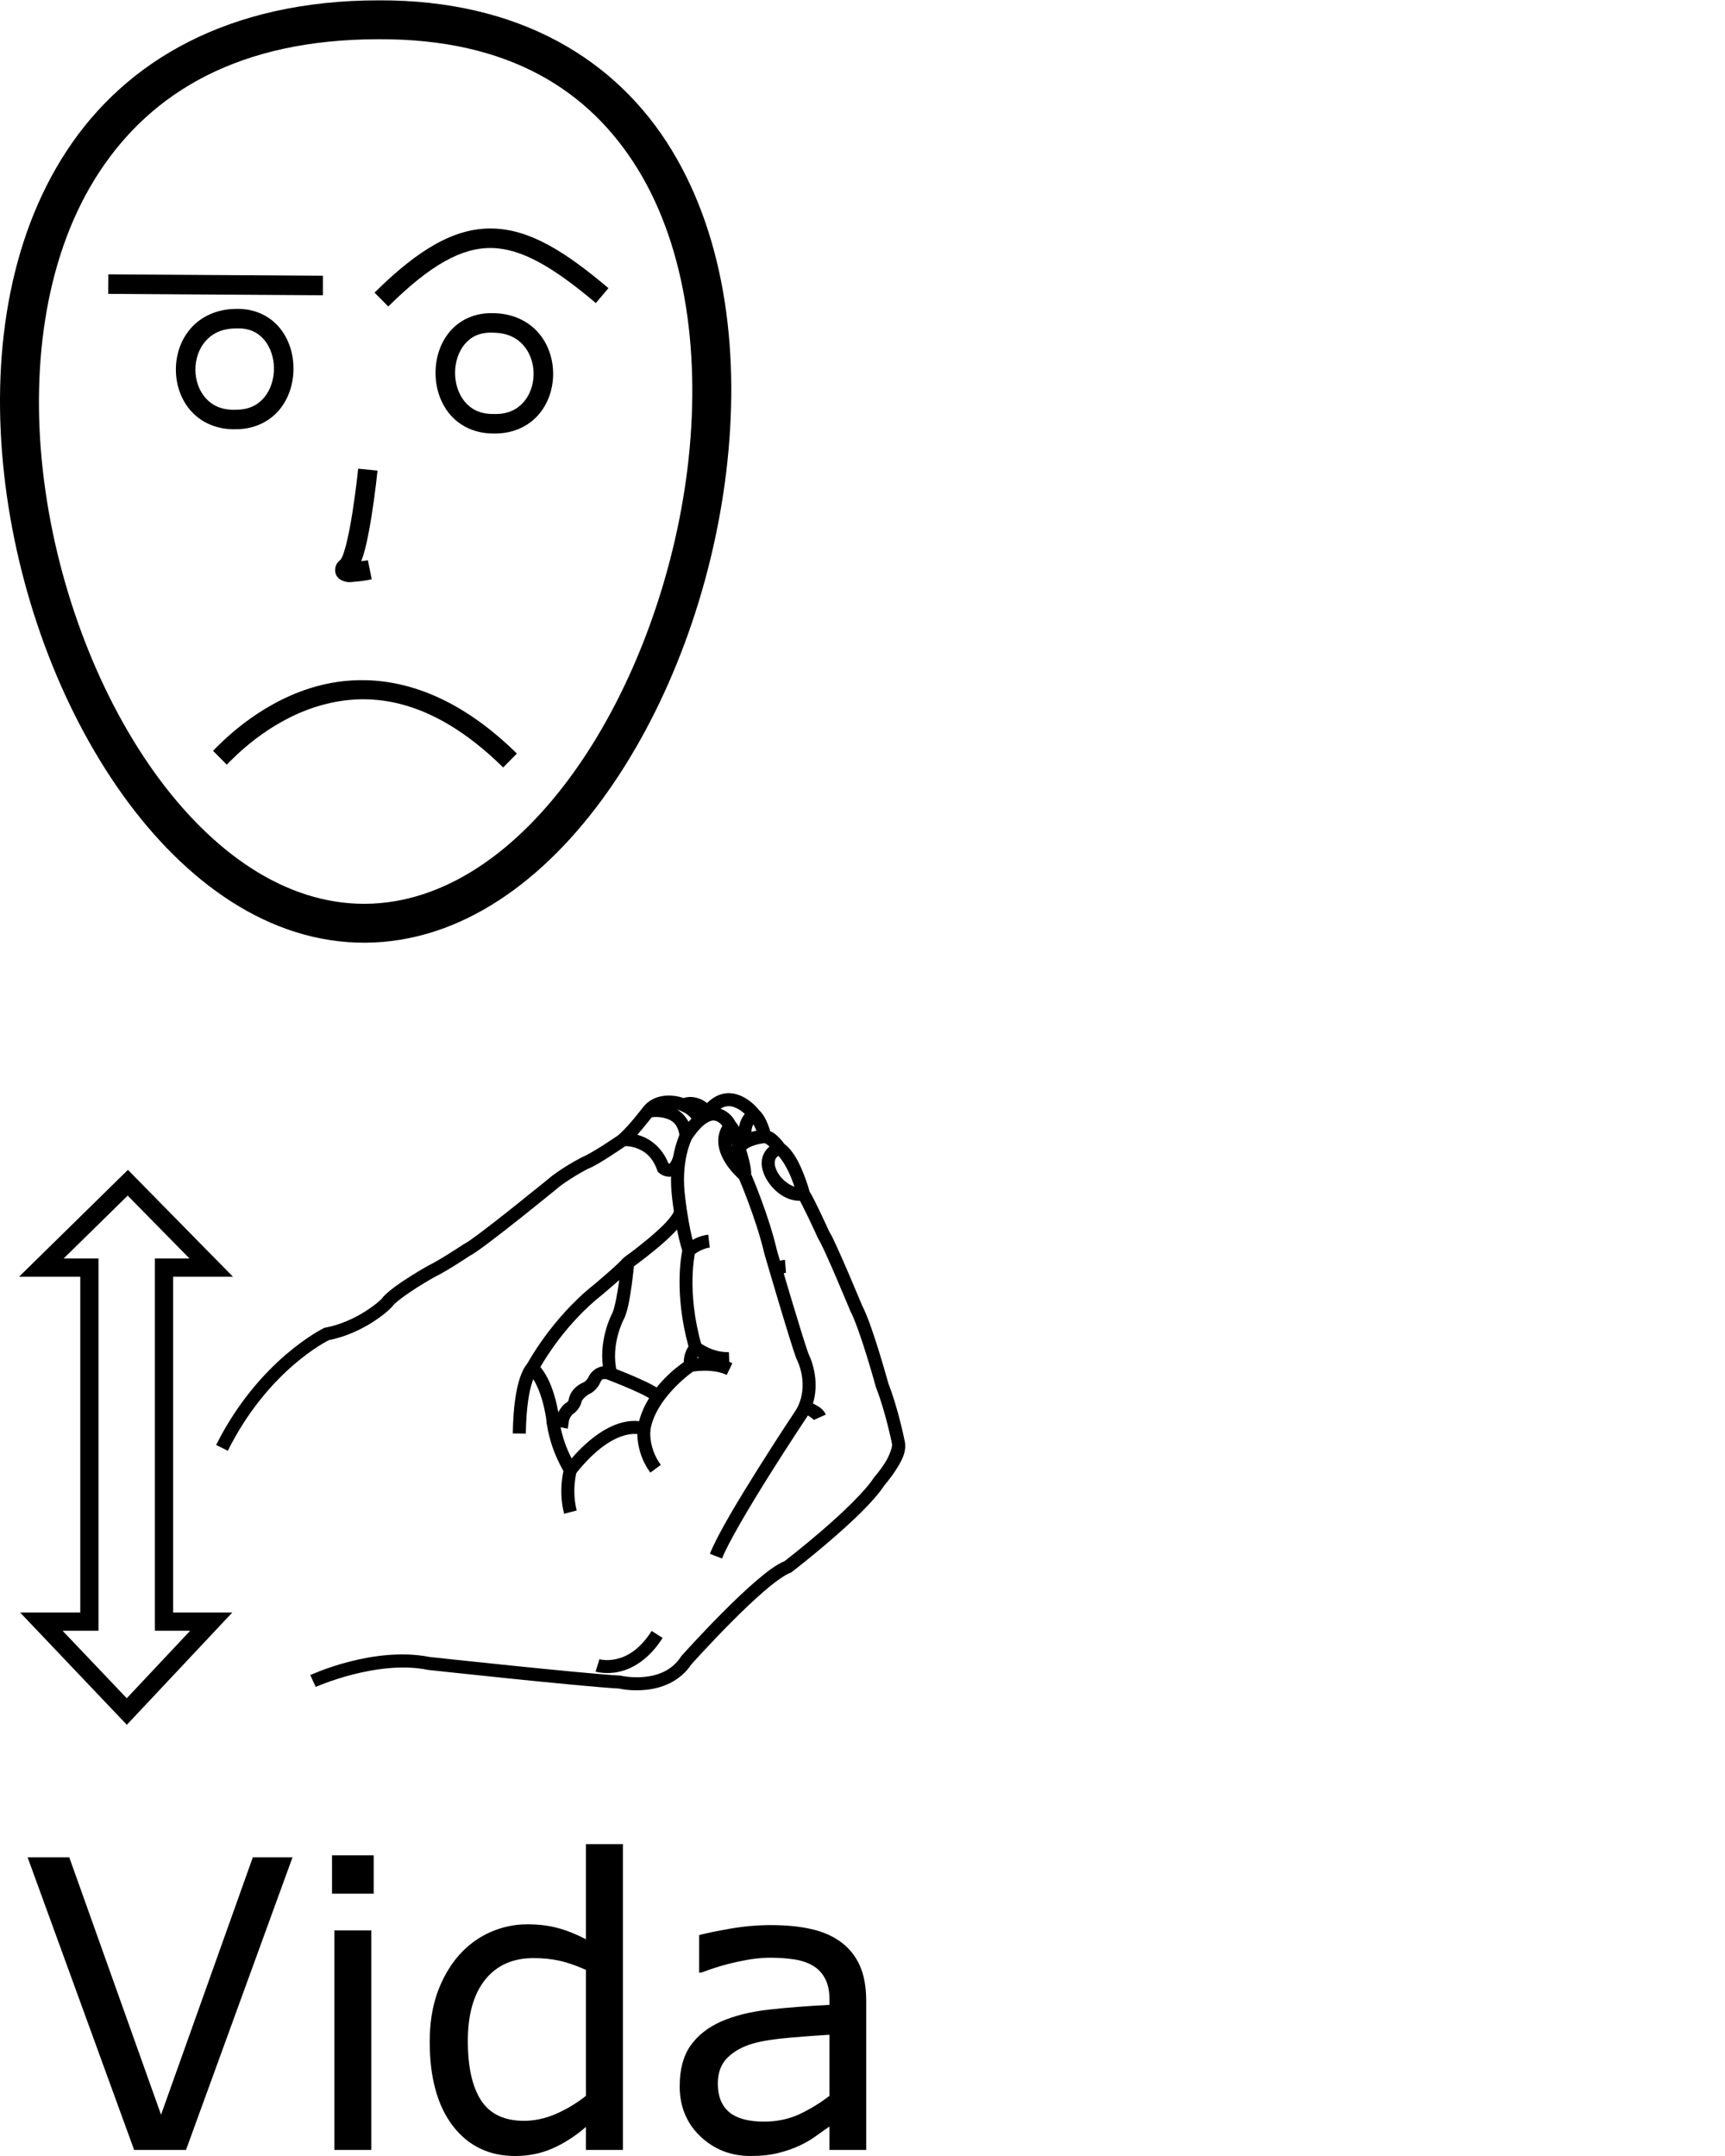 <?xml version="1.0" encoding="UTF-8" standalone="no"?>
<!-- Created with Inkscape (http://www.inkscape.org/) -->

<svg
   xmlns:dc="http://purl.org/dc/elements/1.1/"
   xmlns:cc="http://creativecommons.org/ns#"
   xmlns:rdf="http://www.w3.org/1999/02/22-rdf-syntax-ns#"
   xmlns:svg="http://www.w3.org/2000/svg"
   xmlns="http://www.w3.org/2000/svg"
   xmlns:sodipodi="http://sodipodi.sourceforge.net/DTD/sodipodi-0.dtd"
   xmlns:inkscape="http://www.inkscape.org/namespaces/inkscape"
   width="1000"
   height="1250"
   viewBox="0 0 1000 1250"
   version="1.1"
   id="svg13553"
   inkscape:version="0.92.4 (5da689c313, 2019-01-14)"
   sodipodi:docname="Vida - Viver.svg">
  <defs
     id="defs13547" />
  <sodipodi:namedview
     id="base"
     pagecolor="#ffffff"
     bordercolor="#666666"
     borderopacity="1.0"
     inkscape:pageopacity="0.0"
     inkscape:pageshadow="2"
     inkscape:zoom="0.70710678"
     inkscape:cx="246.39446"
     inkscape:cy="916.50428"
     inkscape:document-units="px"
     inkscape:current-layer="layer1"
     showgrid="false"
     units="px"
     inkscape:window-width="681"
     inkscape:window-height="706"
     inkscape:window-x="-7"
     inkscape:window-y="0"
     inkscape:window-maximized="0" />
  <g
     inkscape:label="Camada 1"
     inkscape:groupmode="layer"
     id="layer1"
     transform="translate(0,33.729)">
    <path
       style="color:#000000;font-style:normal;font-variant:normal;font-weight:normal;font-stretch:normal;font-size:medium;line-height:normal;font-family:sans-serif;font-variant-ligatures:normal;font-variant-position:normal;font-variant-caps:normal;font-variant-numeric:normal;font-variant-alternates:normal;font-feature-settings:normal;text-indent:0;text-align:start;text-decoration:none;text-decoration-line:none;text-decoration-style:solid;text-decoration-color:#000000;letter-spacing:normal;word-spacing:normal;text-transform:none;writing-mode:lr-tb;direction:ltr;text-orientation:mixed;dominant-baseline:auto;baseline-shift:baseline;text-anchor:start;white-space:normal;shape-padding:0;clip-rule:nonzero;display:inline;overflow:visible;visibility:visible;opacity:1;isolation:auto;mix-blend-mode:normal;color-interpolation:sRGB;color-interpolation-filters:linearRGB;solid-color:#000000;solid-opacity:1;vector-effect:none;fill:#000000;fill-opacity:1;fill-rule:nonzero;stroke:none;stroke-width:7.546;stroke-linecap:butt;stroke-linejoin:miter;stroke-miterlimit:4;stroke-dasharray:none;stroke-dashoffset:0;stroke-opacity:1;color-rendering:auto;image-rendering:auto;shape-rendering:auto;text-rendering:auto;enable-background:accumulate"
       d="m 422.259,600.071 c -0.983,0.011 -1.989,0.114 -3.014,0.329 -3.191,0.668 -6.378,2.451 -9.36,5.391 -0.761,-0.541 -1.4,-1.07 -2.379,-1.595 -2.857,-1.531 -7.049,-2.721 -11.247,-1.304 -1.373,-0.482 -3.701,-1.199 -7.138,-1.409 -4.822,-0.295 -11.347,0.809 -15.988,6.295 l -0.062,0.074 -0.059,0.077 c 0,0 -2.648,3.476 -5.895,7.356 -3.247,3.88 -7.446,8.303 -8.939,9.321 l -0.01,0.006 -0.01,0.008 c 0,0 -3.771,2.606 -8.254,5.484 -4.483,2.878 -9.955,6.085 -12.053,6.892 l -0.169,0.065 -0.164,0.081 c 0,0 -8.321,4.151 -16.921,10.428 l -0.084,0.062 -0.081,0.066 c 0,0 -11.43,9.357 -23.663,19.07 -6.116,4.857 -12.434,9.802 -17.596,13.692 -2.581,1.945 -4.876,3.627 -6.685,4.886 -1.81,1.259 -3.314,2.143 -3.505,2.228 l -0.287,0.128 -0.261,0.175 c 0,0 -13.667,9.035 -19.975,12.087 l -0.096,0.046 -0.093,0.052 c 0,0 -4.63,2.571 -10.112,6.027 -5.483,3.455 -11.768,7.663 -15.68,11.705 l -0.357,0.368 -0.245,0.45 c 0.21,-0.384 -0.068,0.087 -0.541,0.578 -0.473,0.49 -1.178,1.156 -2.065,1.915 -1.774,1.518 -4.282,3.423 -7.328,5.36 -6.093,3.875 -14.348,7.87 -23.355,9.546 l -0.494,0.091 -0.452,0.218 c 0,0 -37.586,18.194 -62.338,67.698 l 6.75,3.375 c 23.496,-46.992 57.959,-63.818 58.633,-64.144 9.987,-1.986 18.765,-6.26 25.305,-10.419 3.35,-2.131 6.116,-4.223 8.186,-5.994 1.035,-0.886 1.895,-1.688 2.59,-2.408 0.695,-0.72 1.189,-1.204 1.735,-2.205 l -0.601,0.818 c 2.821,-2.915 8.991,-7.236 14.282,-10.57 5.291,-3.334 9.752,-5.813 9.752,-5.813 l -0.189,0.099 c 7.607,-3.681 20.874,-12.601 20.874,-12.601 l -0.55,0.304 c 1.436,-0.644 2.786,-1.57 4.727,-2.92 1.94,-1.35 4.29,-3.074 6.917,-5.054 5.254,-3.959 11.604,-8.93 17.748,-13.809 12.227,-9.709 23.518,-18.952 23.632,-19.045 7.991,-5.824 15.8,-9.741 15.8,-9.741 l -0.333,0.146 c 3.738,-1.438 8.814,-4.627 13.421,-7.584 4.596,-2.951 8.43,-5.6 8.448,-5.612 l 0.005,-0.003 c 3.444,-2.349 7.097,-6.679 10.47,-10.709 3.308,-3.952 5.886,-7.338 5.991,-7.475 l 0.002,-0.002 c 2.765,-3.266 6.339,-3.844 9.764,-3.635 3.426,0.21 6.09,1.31 6.09,1.31 l 1.685,0.709 1.602,-0.883 c 1.719,-0.948 3.743,-0.463 5.904,0.696 2.161,1.159 3.745,2.709 3.745,2.709 l 3.01,3.011 2.628,-3.352 c 2.853,-3.64 5.34,-4.985 7.468,-5.431 2.128,-0.446 4.168,-0.005 6.171,0.952 4.006,1.914 7.1,5.786 7.1,5.786 l 0.258,0.338 0.327,0.273 c 0.948,0.79 2.649,3.67 3.676,6.262 1.027,2.592 1.592,4.792 1.592,4.792 l 0.647,2.528 2.593,0.287 c 0.244,0.027 2.049,1.038 3.369,2.405 1.321,1.368 2.23,2.697 2.23,2.697 l 0.401,0.591 0.59,0.404 c 2.858,1.956 6.49,8.115 8.796,13.747 2.306,5.632 3.601,10.576 3.601,10.576 l 0.159,0.613 0.352,0.528 c 0.846,1.269 4.009,7.523 6.575,12.933 2.565,5.41 4.8,10.326 4.8,10.326 l 0.134,0.296 0.183,0.268 c 0.348,0.511 2.149,3.993 4.053,8.155 1.904,4.162 4.148,9.291 6.287,14.27 4.279,9.957 8.143,19.31 8.143,19.31 l 0.069,0.167 0.085,0.161 c 2.555,4.816 6.427,16.08 9.436,25.803 3.009,9.723 5.296,18.087 5.296,18.087 l 0.055,0.202 0.078,0.195 c 5.398,13.603 9.234,32.566 9.234,32.566 l 0.008,0.04 0.009,0.038 c 0.383,1.725 -1.521,7.069 -4.311,11.385 -2.79,4.317 -5.822,7.732 -5.822,7.732 l -0.193,0.218 -0.159,0.245 c -5.154,7.984 -18.349,20.533 -30.07,30.638 -11.499,9.914 -21.395,17.527 -21.775,17.819 -4.809,1.982 -10.15,6.043 -16.223,11.237 -6.375,5.452 -13.286,12.085 -19.698,18.525 -12.823,12.88 -23.651,25.007 -23.651,25.007 l -0.195,0.218 -0.159,0.245 c -5.401,8.348 -13.761,11.102 -21.244,11.85 -7.483,0.748 -13.533,-0.669 -13.533,-0.669 l -0.326,-0.078 -0.335,-0.019 c -22.341,-1.241 -110.223,-10.771 -110.248,-10.774 0,0 -0.013,0 -0.013,0 -32.834,-6.53 -69.265,10.476 -69.265,10.476 l 3.132,6.865 c 0,0 35.681,-15.87 64.97,-9.893 l 0.172,0.034 0.175,0.019 c 0,0 87.08,9.487 110.548,10.8 0.778,0.176 7.153,1.58 15.471,0.749 8.71,-0.87 19.549,-4.457 26.507,-14.83 0.048,-0.053 10.716,-11.996 23.338,-24.674 6.325,-6.353 13.132,-12.878 19.256,-18.115 6.123,-5.237 11.814,-9.179 14.678,-10.243 l 0.532,-0.199 0.451,-0.345 c 0,0 10.456,-8.025 22.358,-18.288 11.902,-10.262 25.191,-22.515 31.483,-32.261 l -0.352,0.463 c 0,0 3.366,-3.768 6.523,-8.653 3.155,-4.881 6.744,-10.753 5.343,-17.101 -0.02,-0.1 -3.759,-18.918 -9.505,-33.518 -0.026,-0.097 -2.3,-8.419 -5.334,-18.221 -3.051,-9.859 -6.699,-20.928 -9.979,-27.11 l 0.155,0.327 c 0,0 -3.879,-9.388 -8.184,-19.406 -2.153,-5.009 -4.412,-10.176 -6.358,-14.43 -1.947,-4.255 -3.346,-7.31 -4.681,-9.268 l 0.318,0.564 c 0,0 -2.255,-4.959 -4.852,-10.435 -2.447,-5.161 -4.909,-10.291 -6.737,-13.204 -0.171,-0.645 -1.432,-5.33 -3.785,-11.075 -2.412,-5.889 -5.622,-12.558 -10.862,-16.526 -0.233,-0.337 -1.088,-1.614 -2.709,-3.293 -1.379,-1.429 -3.067,-3.118 -5.45,-4.041 -0.306,-1.045 -0.412,-1.616 -1.161,-3.509 -1.149,-2.901 -2.643,-6.264 -5.399,-8.802 -0.167,-0.224 -3.771,-5.04 -9.726,-7.885 -2.285,-1.092 -5.008,-1.89 -7.956,-1.859 z"
       id="path18"
       inkscape:connector-curvature="0" />
    <path
       style="color:#000000;font-style:normal;font-variant:normal;font-weight:normal;font-stretch:normal;font-size:medium;line-height:normal;font-family:sans-serif;font-variant-ligatures:normal;font-variant-position:normal;font-variant-caps:normal;font-variant-numeric:normal;font-variant-alternates:normal;font-feature-settings:normal;text-indent:0;text-align:start;text-decoration:none;text-decoration-line:none;text-decoration-style:solid;text-decoration-color:#000000;letter-spacing:normal;word-spacing:normal;text-transform:none;writing-mode:lr-tb;direction:ltr;text-orientation:mixed;dominant-baseline:auto;baseline-shift:baseline;text-anchor:start;white-space:normal;shape-padding:0;clip-rule:nonzero;display:inline;overflow:visible;visibility:visible;opacity:1;isolation:auto;mix-blend-mode:normal;color-interpolation:sRGB;color-interpolation-filters:linearRGB;solid-color:#000000;solid-opacity:1;vector-effect:none;fill:#000000;fill-opacity:1;fill-rule:nonzero;stroke:none;stroke-width:7.546;stroke-linecap:butt;stroke-linejoin:miter;stroke-miterlimit:4;stroke-dasharray:none;stroke-dashoffset:0;stroke-opacity:1;color-rendering:auto;image-rendering:auto;shape-rendering:auto;text-rendering:auto;enable-background:accumulate"
       d="m 361.704,695.347 -0.821,0.799 c -0.21,0.278 -1.601,1.748 -3.266,3.304 -1.665,1.557 -3.7,3.373 -5.664,5.092 -3.927,3.438 -7.562,6.483 -7.562,6.483 l 0.084,-0.068 c -25.04,19.803 -39.128,46.519 -39.128,46.519 l -1.35,2.545 2.1,1.973 c 3.612,3.392 6.584,10.328 8.295,16.385 1.711,6.056 2.326,11.061 2.326,11.061 l 0.33,2.696 12.114,2.472 0.539,-3.999 c 0.349,-2.58 2.36,-4.531 2.36,-4.531 l -0.684,0.483 c 4.608,-2.542 5.698,-7.304 5.698,-7.304 l 0.015,-0.075 0.01,-0.077 c 0.268,-1.788 4.016,-4.367 4.016,-4.367 l -0.286,0.128 c 5.004,-2.002 6.955,-6.622 6.955,-6.622 l 0.021,-0.041 0.018,-0.042 c 1.101,-2.516 1.735,-2.316 2.651,-2.342 0.917,-0.026 1.81,0.366 1.81,0.366 l 0.395,0.177 4.998,-4.444 c -4.074,-16.297 4.116,-31.123 4.116,-31.123 l 0.09,-0.161 0.075,-0.168 c 2.133,-4.835 3.3,-12.346 4.24,-19.129 0.94,-6.783 1.452,-12.587 1.452,-12.587 z m -2.759,13.054 c -0.122,0.961 -0.078,0.879 -0.22,1.903 -0.911,6.572 -2.438,14.323 -3.671,17.119 l 0.165,-0.329 c 0,0 -7.927,14.072 -5.748,31.33 -3.012,0.379 -6.683,2.422 -8.562,6.716 l 0.038,-0.084 c 0,0 -1.191,2.114 -2.92,2.806 l -0.146,0.057 -0.14,0.071 c 0,0 -7.026,2.808 -8.105,9.997 l 0.026,-0.153 c 0,0 -0.032,1.073 -1.934,2.122 l -0.368,0.203 -0.315,0.28 c 0,0 -1.929,1.744 -3.381,4.671 -0.399,-2.24 -1.023,-5.281 -2.012,-8.781 -1.626,-5.755 -4.147,-12.366 -8.385,-17.471 2.945,-5.168 15.324,-25.719 35.887,-41.981 l 0.041,-0.032 0.041,-0.035 c 0,0 3.683,-3.087 7.685,-6.59 0.692,-0.606 1.327,-1.201 2.022,-1.819 z"
       id="path20"
       inkscape:connector-curvature="0"
       sodipodi:nodetypes="cccccccccscccccccccccccccccccccscccsccccccccccccccsccccscc" />
    <path
       style="color:#000000;font-style:normal;font-variant:normal;font-weight:normal;font-stretch:normal;font-size:medium;line-height:normal;font-family:sans-serif;font-variant-ligatures:normal;font-variant-position:normal;font-variant-caps:normal;font-variant-numeric:normal;font-variant-alternates:normal;font-feature-settings:normal;text-indent:0;text-align:start;text-decoration:none;text-decoration-line:none;text-decoration-style:solid;text-decoration-color:#000000;letter-spacing:normal;word-spacing:normal;text-transform:none;writing-mode:lr-tb;direction:ltr;text-orientation:mixed;dominant-baseline:auto;baseline-shift:baseline;text-anchor:start;white-space:normal;shape-padding:0;clip-rule:nonzero;display:inline;overflow:visible;visibility:visible;opacity:1;isolation:auto;mix-blend-mode:normal;color-interpolation:sRGB;color-interpolation-filters:linearRGB;solid-color:#000000;solid-opacity:1;vector-effect:none;fill:#000000;fill-opacity:1;fill-rule:nonzero;stroke:none;stroke-width:7.546;stroke-linecap:butt;stroke-linejoin:miter;stroke-miterlimit:4;stroke-dasharray:none;stroke-dashoffset:0;stroke-opacity:1;color-rendering:auto;image-rendering:auto;shape-rendering:auto;text-rendering:auto;enable-background:accumulate"
       d="m 443.571,621.481 c 0,0 -12.278,-0.691 -18.369,8.14 l -1.069,1.549 0.595,1.785 c 0,0 0.918,2.761 1.78,6.049 0.862,3.288 1.498,7.443 1.41,8.318 l -0.097,0.973 0.388,0.899 c 0,0 10.277,23.901 14.912,43.989 l 0.024,0.106 0.031,0.103 c 0,0 3.732,12.786 7.903,26.727 4.17,13.941 8.665,28.761 10.6,33.862 l 0.088,0.233 0.118,0.218 c 0,0 7.849,14.689 -0.258,29 -0.192,0.288 -10.482,15.728 -21.873,33.86 -11.498,18.302 -23.904,38.807 -28.211,49.832 l 7.029,2.746 c 3.629,-9.289 16.138,-30.363 27.573,-48.563 11.435,-18.201 21.885,-33.878 21.885,-33.878 l 0.074,-0.111 0.066,-0.116 c 10.265,-18.053 0.36,-36.348 0.36,-36.348 l 0.206,0.451 c -1.557,-4.104 -6.266,-19.437 -10.428,-33.349 -4.162,-13.912 -7.888,-26.678 -7.888,-26.678 l 0.055,0.209 c -4.76,-20.626 -14.517,-43.319 -15.035,-44.521 0.083,-3.28 -0.793,-6.678 -1.632,-9.876 -0.622,-2.372 -0.919,-3.207 -1.281,-4.348 3.62,-3.135 11.042,-3.714 11.042,-3.714 z"
       id="path22"
       inkscape:connector-curvature="0" />
    <path
       style="color:#000000;font-style:normal;font-variant:normal;font-weight:normal;font-stretch:normal;font-size:medium;line-height:normal;font-family:sans-serif;font-variant-ligatures:normal;font-variant-position:normal;font-variant-caps:normal;font-variant-numeric:normal;font-variant-alternates:normal;font-feature-settings:normal;text-indent:0;text-align:start;text-decoration:none;text-decoration-line:none;text-decoration-style:solid;text-decoration-color:#000000;letter-spacing:normal;word-spacing:normal;text-transform:none;writing-mode:lr-tb;direction:ltr;text-orientation:mixed;dominant-baseline:auto;baseline-shift:baseline;text-anchor:start;white-space:normal;shape-padding:0;clip-rule:nonzero;display:inline;overflow:visible;visibility:visible;opacity:1;isolation:auto;mix-blend-mode:normal;color-interpolation:sRGB;color-interpolation-filters:linearRGB;solid-color:#000000;solid-opacity:1;vector-effect:none;fill:#000000;fill-opacity:1;fill-rule:nonzero;stroke:none;stroke-width:7.546;stroke-linecap:butt;stroke-linejoin:miter;stroke-miterlimit:4;stroke-dasharray:none;stroke-dashoffset:0;stroke-opacity:1;color-rendering:auto;image-rendering:auto;shape-rendering:auto;text-rendering:auto;enable-background:accumulate"
       d="m 467.991,778.481 -2.709,7.042 c 0,0 1.596,0.619 3.325,1.57 1.729,0.951 3.331,2.615 3.238,2.408 l 6.881,-3.097 c -1.522,-3.381 -4.244,-4.692 -6.482,-5.923 -2.238,-1.231 -4.254,-2 -4.254,-2 z"
       id="path24"
       inkscape:connector-curvature="0" />
    <path
       style="color:#000000;font-style:normal;font-variant:normal;font-weight:normal;font-stretch:normal;font-size:medium;line-height:normal;font-family:sans-serif;font-variant-ligatures:normal;font-variant-position:normal;font-variant-caps:normal;font-variant-numeric:normal;font-variant-alternates:normal;font-feature-settings:normal;text-indent:0;text-align:start;text-decoration:none;text-decoration-line:none;text-decoration-style:solid;text-decoration-color:#000000;letter-spacing:normal;word-spacing:normal;text-transform:none;writing-mode:lr-tb;direction:ltr;text-orientation:mixed;dominant-baseline:auto;baseline-shift:baseline;text-anchor:start;white-space:normal;shape-padding:0;clip-rule:nonzero;display:inline;overflow:visible;visibility:visible;opacity:1;isolation:auto;mix-blend-mode:normal;color-interpolation:sRGB;color-interpolation-filters:linearRGB;solid-color:#000000;solid-opacity:1;vector-effect:none;fill:#000000;fill-opacity:1;fill-rule:nonzero;stroke:none;stroke-width:7.546;stroke-linecap:butt;stroke-linejoin:miter;stroke-miterlimit:4;stroke-dasharray:none;stroke-dashoffset:0;stroke-opacity:1;color-rendering:auto;image-rendering:auto;shape-rendering:auto;text-rendering:auto;enable-background:accumulate"
       d="m 455.052,696.681 c -4.201,0.336 -7.344,2.603 -7.344,2.603 l 4.068,6.355 c 0,0 2.469,-1.324 3.879,-1.437 z"
       id="path26"
       inkscape:connector-curvature="0" />
    <path
       style="color:#000000;font-style:normal;font-variant:normal;font-weight:normal;font-stretch:normal;font-size:medium;line-height:normal;font-family:sans-serif;font-variant-ligatures:normal;font-variant-position:normal;font-variant-caps:normal;font-variant-numeric:normal;font-variant-alternates:normal;font-feature-settings:normal;text-indent:0;text-align:start;text-decoration:none;text-decoration-line:none;text-decoration-style:solid;text-decoration-color:#000000;letter-spacing:normal;word-spacing:normal;text-transform:none;writing-mode:lr-tb;direction:ltr;text-orientation:mixed;dominant-baseline:auto;baseline-shift:baseline;text-anchor:start;white-space:normal;shape-padding:0;clip-rule:nonzero;display:inline;overflow:visible;visibility:visible;opacity:1;isolation:auto;mix-blend-mode:normal;color-interpolation:sRGB;color-interpolation-filters:linearRGB;solid-color:#000000;solid-opacity:1;vector-effect:none;fill:#000000;fill-opacity:1;fill-rule:nonzero;stroke:none;stroke-width:7.546;stroke-linecap:butt;stroke-linejoin:miter;stroke-miterlimit:4;stroke-dasharray:none;stroke-dashoffset:0;stroke-opacity:1;color-rendering:auto;image-rendering:auto;shape-rendering:auto;text-rendering:auto;enable-background:accumulate"
       d="m 412.701,608.487 c -1.897,0.145 -3.905,0.696 -5.887,1.76 -3.963,2.127 -7.924,6.037 -12.178,12.478 l -0.111,0.167 -0.091,0.178 c 0,0 -7.003,13.691 -5.122,34.616 0,0 1.699,19.171 6.195,33.713 -0.565,2.635 -4.805,24.751 3.614,55.474 -1.191,1.862 -2.719,4.977 -2.737,9.156 -4.212,2.884 -20.849,15.179 -25.924,34.195 -2.461,-0.275 -5.855,-0.233 -10.002,0.865 -7.656,2.028 -17.686,7.657 -29.098,20.747 -2.504,-4.905 -6.123,-13.236 -7.144,-23.235 l -7.506,0.766 c 1.794,17.578 10.809,31.198 10.809,31.198 l 2.862,4.369 3.248,-4.09 c 12.209,-15.37 22.186,-20.72 28.761,-22.462 3.288,-0.871 5.757,-0.852 7.355,-0.662 1.597,0.19 2.029,0.429 2.029,0.429 l 4.463,2.002 0.803,-4.824 c 3.203,-19.216 25.277,-34.271 25.277,-34.271 l 2.01,-1.313 -0.34,-2.377 c -0.654,-4.579 1.926,-7.2 1.926,-7.2 l 1.478,-1.565 -0.595,-2.069 c -9.184,-31.924 -3.772,-54.418 -3.772,-54.418 l 0.245,-1.027 -0.324,-1.005 c -4.255,-13.191 -6.116,-33.07 -6.116,-33.07 -1.676,-18.649 4.005,-29.865 4.233,-30.307 3.768,-5.657 7.001,-8.561 9.322,-9.807 2.349,-1.261 3.674,-1.11 4.958,-0.641 2.569,0.939 4.662,4.417 4.662,4.417 l 0.224,0.442 0.33,0.37 c 1.197,1.338 2.404,4.12 3.083,6.511 0.68,2.392 0.926,4.258 0.926,4.258 l 7.481,-0.985 c 0,0 -0.313,-2.398 -1.148,-5.337 -0.811,-2.855 -2.052,-6.337 -4.522,-9.217 -0.418,-0.853 -2.793,-5.482 -8.447,-7.548 -1.546,-0.565 -3.333,-0.826 -5.231,-0.681 z"
       id="path28"
       inkscape:connector-curvature="0" />
    <path
       style="color:#000000;font-style:normal;font-variant:normal;font-weight:normal;font-stretch:normal;font-size:medium;line-height:normal;font-family:sans-serif;font-variant-ligatures:normal;font-variant-position:normal;font-variant-caps:normal;font-variant-numeric:normal;font-variant-alternates:normal;font-feature-settings:normal;text-indent:0;text-align:start;text-decoration:none;text-decoration-line:none;text-decoration-style:solid;text-decoration-color:#000000;letter-spacing:normal;word-spacing:normal;text-transform:none;writing-mode:lr-tb;direction:ltr;text-orientation:mixed;dominant-baseline:auto;baseline-shift:baseline;text-anchor:start;white-space:normal;shape-padding:0;clip-rule:nonzero;display:inline;overflow:visible;visibility:visible;opacity:1;isolation:auto;mix-blend-mode:normal;color-interpolation:sRGB;color-interpolation-filters:linearRGB;solid-color:#000000;solid-opacity:1;vector-effect:none;fill:#000000;fill-opacity:1;fill-rule:nonzero;stroke:none;stroke-width:7.546;stroke-linecap:butt;stroke-linejoin:miter;stroke-miterlimit:4;stroke-dasharray:none;stroke-dashoffset:0;stroke-opacity:1;color-rendering:auto;image-rendering:auto;shape-rendering:auto;text-rendering:auto;enable-background:accumulate"
       d="m 327.056,817.434 c 0,0 -3.686,12.346 -0.032,26.473 l 7.306,-1.89 c -3.08,-11.908 -0.034,-22.454 -0.034,-22.454 z"
       id="path30"
       inkscape:connector-curvature="0" />
    <path
       style="color:#000000;font-style:normal;font-variant:normal;font-weight:normal;font-stretch:normal;font-size:medium;line-height:normal;font-family:sans-serif;font-variant-ligatures:normal;font-variant-position:normal;font-variant-caps:normal;font-variant-numeric:normal;font-variant-alternates:normal;font-feature-settings:normal;text-indent:0;text-align:start;text-decoration:none;text-decoration-line:none;text-decoration-style:solid;text-decoration-color:#000000;letter-spacing:normal;word-spacing:normal;text-transform:none;writing-mode:lr-tb;direction:ltr;text-orientation:mixed;dominant-baseline:auto;baseline-shift:baseline;text-anchor:start;white-space:normal;shape-padding:0;clip-rule:nonzero;display:inline;overflow:visible;visibility:visible;opacity:1;isolation:auto;mix-blend-mode:normal;color-interpolation:sRGB;color-interpolation-filters:linearRGB;solid-color:#000000;solid-opacity:1;vector-effect:none;fill:#000000;fill-opacity:1;fill-rule:nonzero;stroke:none;stroke-width:7.546;stroke-linecap:butt;stroke-linejoin:miter;stroke-miterlimit:4;stroke-dasharray:none;stroke-dashoffset:0;stroke-opacity:1;color-rendering:auto;image-rendering:auto;shape-rendering:auto;text-rendering:auto;enable-background:accumulate"
       d="m 369.579,794.213 c 0,0 -1.757,13.426 7.441,25.856 l 6.065,-4.489 c -7.411,-10.014 -6.025,-20.379 -6.025,-20.379 z"
       id="path32"
       inkscape:connector-curvature="0" />
    <path
       style="color:#000000;font-style:normal;font-variant:normal;font-weight:normal;font-stretch:normal;font-size:medium;line-height:normal;font-family:sans-serif;font-variant-ligatures:normal;font-variant-position:normal;font-variant-caps:normal;font-variant-numeric:normal;font-variant-alternates:normal;font-feature-settings:normal;text-indent:0;text-align:start;text-decoration:none;text-decoration-line:none;text-decoration-style:solid;text-decoration-color:#000000;letter-spacing:normal;word-spacing:normal;text-transform:none;writing-mode:lr-tb;direction:ltr;text-orientation:mixed;dominant-baseline:auto;baseline-shift:baseline;text-anchor:start;white-space:normal;shape-padding:0;clip-rule:nonzero;display:inline;overflow:visible;visibility:visible;opacity:1;isolation:auto;mix-blend-mode:normal;color-interpolation:sRGB;color-interpolation-filters:linearRGB;solid-color:#000000;solid-opacity:1;vector-effect:none;fill:#000000;fill-opacity:1;fill-rule:nonzero;stroke:none;stroke-width:7.546;stroke-linecap:butt;stroke-linejoin:miter;stroke-miterlimit:4;stroke-dasharray:none;stroke-dashoffset:0;stroke-opacity:1;color-rendering:auto;image-rendering:auto;shape-rendering:auto;text-rendering:auto;enable-background:accumulate"
       d="m 407.662,753.317 c -4.822,0.095 -8.193,0.892 -8.193,0.892 l 1.568,7.381 c 0,0 11.877,-2.203 20.243,1.839 l 3.282,-6.796 c -5.805,-2.805 -12.078,-3.411 -16.901,-3.316 z"
       id="path34"
       inkscape:connector-curvature="0" />
    <path
       style="color:#000000;font-style:normal;font-variant:normal;font-weight:normal;font-stretch:normal;font-size:medium;line-height:normal;font-family:sans-serif;font-variant-ligatures:normal;font-variant-position:normal;font-variant-caps:normal;font-variant-numeric:normal;font-variant-alternates:normal;font-feature-settings:normal;text-indent:0;text-align:start;text-decoration:none;text-decoration-line:none;text-decoration-style:solid;text-decoration-color:#000000;letter-spacing:normal;word-spacing:normal;text-transform:none;writing-mode:lr-tb;direction:ltr;text-orientation:mixed;dominant-baseline:auto;baseline-shift:baseline;text-anchor:start;white-space:normal;shape-padding:0;clip-rule:nonzero;display:inline;overflow:visible;visibility:visible;opacity:1;isolation:auto;mix-blend-mode:normal;color-interpolation:sRGB;color-interpolation-filters:linearRGB;solid-color:#000000;solid-opacity:1;vector-effect:none;fill:#000000;fill-opacity:1;fill-rule:nonzero;stroke:none;stroke-width:7.546;stroke-linecap:butt;stroke-linejoin:miter;stroke-miterlimit:4;stroke-dasharray:none;stroke-dashoffset:0;stroke-opacity:1;color-rendering:auto;image-rendering:auto;shape-rendering:auto;text-rendering:auto;enable-background:accumulate"
       d="m 405.551,744.648 -4.762,5.854 c 0,0 9.328,7.754 22.061,7.24 l -0.305,-7.54 c -9.487,0.383 -16.994,-5.553 -16.994,-5.553 z"
       id="path36"
       inkscape:connector-curvature="0" />
    <path
       style="color:#000000;font-style:normal;font-variant:normal;font-weight:normal;font-stretch:normal;font-size:medium;line-height:normal;font-family:sans-serif;font-variant-ligatures:normal;font-variant-position:normal;font-variant-caps:normal;font-variant-numeric:normal;font-variant-alternates:normal;font-feature-settings:normal;text-indent:0;text-align:start;text-decoration:none;text-decoration-line:none;text-decoration-style:solid;text-decoration-color:#000000;letter-spacing:normal;word-spacing:normal;text-transform:none;writing-mode:lr-tb;direction:ltr;text-orientation:mixed;dominant-baseline:auto;baseline-shift:baseline;text-anchor:start;white-space:normal;shape-padding:0;clip-rule:nonzero;display:inline;overflow:visible;visibility:visible;opacity:1;isolation:auto;mix-blend-mode:normal;color-interpolation:sRGB;color-interpolation-filters:linearRGB;solid-color:#000000;solid-opacity:1;vector-effect:none;fill:#000000;fill-opacity:1;fill-rule:nonzero;stroke:none;stroke-width:7.546;stroke-linecap:butt;stroke-linejoin:miter;stroke-miterlimit:4;stroke-dasharray:none;stroke-dashoffset:0;stroke-opacity:1;color-rendering:auto;image-rendering:auto;shape-rendering:auto;text-rendering:auto;enable-background:accumulate"
       d="m 410.589,682.105 c -8.207,0.957 -13.806,6.374 -13.806,6.374 l 5.144,5.521 c 0,0 4.276,-3.786 9.536,-4.399 z"
       id="path38"
       inkscape:connector-curvature="0" />
    <path
       style="color:#000000;font-style:normal;font-variant:normal;font-weight:normal;font-stretch:normal;font-size:medium;line-height:normal;font-family:sans-serif;font-variant-ligatures:normal;font-variant-position:normal;font-variant-caps:normal;font-variant-numeric:normal;font-variant-alternates:normal;font-feature-settings:normal;text-indent:0;text-align:start;text-decoration:none;text-decoration-line:none;text-decoration-style:solid;text-decoration-color:#000000;letter-spacing:normal;word-spacing:normal;text-transform:none;writing-mode:lr-tb;direction:ltr;text-orientation:mixed;dominant-baseline:auto;baseline-shift:baseline;text-anchor:start;white-space:normal;shape-padding:0;clip-rule:nonzero;display:inline;overflow:visible;visibility:visible;opacity:1;isolation:auto;mix-blend-mode:normal;color-interpolation:sRGB;color-interpolation-filters:linearRGB;solid-color:#000000;solid-opacity:1;vector-effect:none;fill:#000000;fill-opacity:1;fill-rule:nonzero;stroke:none;stroke-width:7.546;stroke-linecap:butt;stroke-linejoin:miter;stroke-miterlimit:4;stroke-dasharray:none;stroke-dashoffset:0;stroke-opacity:1;color-rendering:auto;image-rendering:auto;shape-rendering:auto;text-rendering:auto;enable-background:accumulate"
       d="m 390.779,668.468 c -0.228,0.828 -2.096,3.752 -4.908,6.713 -2.812,2.961 -6.466,6.232 -10.061,9.234 -7.188,6.004 -14.106,10.932 -14.106,10.932 l 4.377,6.147 c 0,0 7.109,-5.059 14.566,-11.287 3.728,-3.114 7.552,-6.52 10.694,-9.829 3.142,-3.309 5.707,-6.249 6.713,-9.91 z"
       id="path40"
       inkscape:connector-curvature="0" />
    <path
       style="color:#000000;font-style:normal;font-variant:normal;font-weight:normal;font-stretch:normal;font-size:medium;line-height:normal;font-family:sans-serif;font-variant-ligatures:normal;font-variant-position:normal;font-variant-caps:normal;font-variant-numeric:normal;font-variant-alternates:normal;font-feature-settings:normal;text-indent:0;text-align:start;text-decoration:none;text-decoration-line:none;text-decoration-style:solid;text-decoration-color:#000000;letter-spacing:normal;word-spacing:normal;text-transform:none;writing-mode:lr-tb;direction:ltr;text-orientation:mixed;dominant-baseline:auto;baseline-shift:baseline;text-anchor:start;white-space:normal;shape-padding:0;clip-rule:nonzero;display:inline;overflow:visible;visibility:visible;opacity:1;isolation:auto;mix-blend-mode:normal;color-interpolation:sRGB;color-interpolation-filters:linearRGB;solid-color:#000000;solid-opacity:1;vector-effect:none;fill:#000000;fill-opacity:1;fill-rule:nonzero;stroke:none;stroke-width:7.546;stroke-linecap:butt;stroke-linejoin:miter;stroke-miterlimit:4;stroke-dasharray:none;stroke-dashoffset:0;stroke-opacity:1;color-rendering:auto;image-rendering:auto;shape-rendering:auto;text-rendering:auto;enable-background:accumulate"
       d="m 397.646,603.358 -2.865,6.982 c 0,0 1.828,0.766 3.596,2.047 1.769,1.281 2.817,2.805 2.817,3.552 h 7.546 c -10e-6,-4.751 -3.329,-7.773 -5.937,-9.663 -2.608,-1.889 -5.157,-2.918 -5.157,-2.918 z"
       id="path42"
       inkscape:connector-curvature="0" />
    <path
       style="color:#000000;font-style:normal;font-variant:normal;font-weight:normal;font-stretch:normal;font-size:medium;line-height:normal;font-family:sans-serif;font-variant-ligatures:normal;font-variant-position:normal;font-variant-caps:normal;font-variant-numeric:normal;font-variant-alternates:normal;font-feature-settings:normal;text-indent:0;text-align:start;text-decoration:none;text-decoration-line:none;text-decoration-style:solid;text-decoration-color:#000000;letter-spacing:normal;word-spacing:normal;text-transform:none;writing-mode:lr-tb;direction:ltr;text-orientation:mixed;dominant-baseline:auto;baseline-shift:baseline;text-anchor:start;white-space:normal;shape-padding:0;clip-rule:nonzero;display:inline;overflow:visible;visibility:visible;opacity:1;isolation:auto;mix-blend-mode:normal;color-interpolation:sRGB;color-interpolation-filters:linearRGB;solid-color:#000000;solid-opacity:1;vector-effect:none;fill:#000000;fill-opacity:1;fill-rule:nonzero;stroke:none;stroke-width:7.546;stroke-linecap:butt;stroke-linejoin:miter;stroke-miterlimit:4;stroke-dasharray:none;stroke-dashoffset:0;stroke-opacity:1;color-rendering:auto;image-rendering:auto;shape-rendering:auto;text-rendering:auto;enable-background:accumulate"
       d="m 407.537,608.378 c 0,0 -1.334,1.468 -2.451,3.499 l 6.613,3.637 c 0.628,-1.143 1.469,-2.115 1.469,-2.115 z"
       id="path44"
       inkscape:connector-curvature="0" />
    <path
       style="color:#000000;font-style:normal;font-variant:normal;font-weight:normal;font-stretch:normal;font-size:medium;line-height:normal;font-family:sans-serif;font-variant-ligatures:normal;font-variant-position:normal;font-variant-caps:normal;font-variant-numeric:normal;font-variant-alternates:normal;font-feature-settings:normal;text-indent:0;text-align:start;text-decoration:none;text-decoration-line:none;text-decoration-style:solid;text-decoration-color:#000000;letter-spacing:normal;word-spacing:normal;text-transform:none;writing-mode:lr-tb;direction:ltr;text-orientation:mixed;dominant-baseline:auto;baseline-shift:baseline;text-anchor:start;white-space:normal;shape-padding:0;clip-rule:nonzero;display:inline;overflow:visible;visibility:visible;opacity:1;isolation:auto;mix-blend-mode:normal;color-interpolation:sRGB;color-interpolation-filters:linearRGB;solid-color:#000000;solid-opacity:1;vector-effect:none;fill:#000000;fill-opacity:1;fill-rule:nonzero;stroke:none;stroke-width:7.546;stroke-linecap:butt;stroke-linejoin:miter;stroke-miterlimit:4;stroke-dasharray:none;stroke-dashoffset:0;stroke-opacity:1;color-rendering:auto;image-rendering:auto;shape-rendering:auto;text-rendering:auto;enable-background:accumulate"
       d="m 377.766,911.862 c -7.168,11.279 -14.798,15.034 -20.634,16.323 -5.836,1.289 -9.615,0.057 -9.615,0.057 l -2.261,7.198 c 0,0 5.873,1.799 13.503,0.113 7.631,-1.685 17.281,-6.908 25.375,-19.645 z"
       id="path46"
       inkscape:connector-curvature="0" />
    <path
       style="color:#000000;font-style:normal;font-variant:normal;font-weight:normal;font-stretch:normal;font-size:medium;line-height:normal;font-family:sans-serif;font-variant-ligatures:normal;font-variant-position:normal;font-variant-caps:normal;font-variant-numeric:normal;font-variant-alternates:normal;font-feature-settings:normal;text-indent:0;text-align:start;text-decoration:none;text-decoration-line:none;text-decoration-style:solid;text-decoration-color:#000000;letter-spacing:normal;word-spacing:normal;text-transform:none;writing-mode:lr-tb;direction:ltr;text-orientation:mixed;dominant-baseline:auto;baseline-shift:baseline;text-anchor:start;white-space:normal;shape-padding:0;clip-rule:nonzero;display:inline;overflow:visible;visibility:visible;opacity:1;isolation:auto;mix-blend-mode:normal;color-interpolation:sRGB;color-interpolation-filters:linearRGB;solid-color:#000000;solid-opacity:1;vector-effect:none;fill:#000000;fill-opacity:1;fill-rule:nonzero;stroke:none;stroke-width:7.546;stroke-linecap:butt;stroke-linejoin:miter;stroke-miterlimit:4;stroke-dasharray:none;stroke-dashoffset:0;stroke-opacity:1;color-rendering:auto;image-rendering:auto;shape-rendering:auto;text-rendering:auto;enable-background:accumulate"
       d="m 355.355,759.308 -2.675,7.057 c 0,0 6.671,2.53 13.347,5.455 3.338,1.462 6.681,3.03 9.079,4.355 1.199,0.663 2.169,1.28 2.684,1.677 0.515,0.397 0.124,0.966 -0.13,-0.939 l 7.48,-0.996 c -0.366,-2.747 -1.697,-3.233 -2.741,-4.038 -1.044,-0.806 -2.253,-1.538 -3.642,-2.307 -2.779,-1.536 -6.251,-3.153 -9.702,-4.665 -6.902,-3.023 -13.699,-5.599 -13.699,-5.599 z"
       id="path48"
       inkscape:connector-curvature="0" />
    <path
       style="color:#000000;font-style:normal;font-variant:normal;font-weight:normal;font-stretch:normal;font-size:medium;line-height:normal;font-family:sans-serif;font-variant-ligatures:normal;font-variant-position:normal;font-variant-caps:normal;font-variant-numeric:normal;font-variant-alternates:normal;font-feature-settings:normal;text-indent:0;text-align:start;text-decoration:none;text-decoration-line:none;text-decoration-style:solid;text-decoration-color:#000000;letter-spacing:normal;word-spacing:normal;text-transform:none;writing-mode:lr-tb;direction:ltr;text-orientation:mixed;dominant-baseline:auto;baseline-shift:baseline;text-anchor:start;white-space:normal;shape-padding:0;clip-rule:nonzero;display:inline;overflow:visible;visibility:visible;opacity:1;isolation:auto;mix-blend-mode:normal;color-interpolation:sRGB;color-interpolation-filters:linearRGB;solid-color:#000000;solid-opacity:1;vector-effect:none;fill:#000000;fill-opacity:1;fill-rule:nonzero;stroke:none;stroke-width:7.546;stroke-linecap:butt;stroke-linejoin:miter;stroke-miterlimit:4;stroke-dasharray:none;stroke-dashoffset:0;stroke-opacity:1;color-rendering:auto;image-rendering:auto;shape-rendering:auto;text-rendering:auto;enable-background:accumulate"
       d="m 450.595,628.437 c -4.898,1.765 -8.109,5.606 -8.834,9.797 -0.725,4.19 0.574,8.351 2.761,12.019 4.373,7.336 12.778,13.645 21.962,11.926 l -1.387,-7.418 c -4.622,0.865 -11.032,-3.237 -14.093,-8.373 -1.531,-2.568 -2.103,-5.158 -1.807,-6.868 0.296,-1.71 0.999,-2.918 3.957,-3.984 z"
       id="path52"
       inkscape:connector-curvature="0" />
    <path
       style="color:#000000;font-style:normal;font-variant:normal;font-weight:normal;font-stretch:normal;font-size:medium;line-height:normal;font-family:sans-serif;font-variant-ligatures:normal;font-variant-position:normal;font-variant-caps:normal;font-variant-numeric:normal;font-variant-alternates:normal;font-feature-settings:normal;text-indent:0;text-align:start;text-decoration:none;text-decoration-line:none;text-decoration-style:solid;text-decoration-color:#000000;letter-spacing:normal;word-spacing:normal;text-transform:none;writing-mode:lr-tb;direction:ltr;text-orientation:mixed;dominant-baseline:auto;baseline-shift:baseline;text-anchor:start;white-space:normal;shape-padding:0;clip-rule:nonzero;display:inline;overflow:visible;visibility:visible;opacity:1;isolation:auto;mix-blend-mode:normal;color-interpolation:sRGB;color-interpolation-filters:linearRGB;solid-color:#000000;solid-opacity:1;vector-effect:none;fill:#000000;fill-opacity:1;fill-rule:nonzero;stroke:none;stroke-width:7.546;stroke-linecap:butt;stroke-linejoin:miter;stroke-miterlimit:4;stroke-dasharray:none;stroke-dashoffset:0;stroke-opacity:1;color-rendering:auto;image-rendering:auto;shape-rendering:auto;text-rendering:auto;enable-background:accumulate"
       d="m 420.745,616.259 c 0,0 -3.855,3.842 -4.323,10.112 -0.468,6.27 2.378,14.708 12.712,24.117 l 5.08,-5.58 c -9.234,-8.407 -10.539,-14.333 -10.267,-17.974 0.272,-3.64 2.049,-5.256 2.049,-5.256 z"
       id="path54"
       inkscape:connector-curvature="0" />
    <path
       style="color:#000000;font-style:normal;font-variant:normal;font-weight:normal;font-stretch:normal;font-size:medium;line-height:normal;font-family:sans-serif;font-variant-ligatures:normal;font-variant-position:normal;font-variant-caps:normal;font-variant-numeric:normal;font-variant-alternates:normal;font-feature-settings:normal;text-indent:0;text-align:start;text-decoration:none;text-decoration-line:none;text-decoration-style:solid;text-decoration-color:#000000;letter-spacing:normal;word-spacing:normal;text-transform:none;writing-mode:lr-tb;direction:ltr;text-orientation:mixed;dominant-baseline:auto;baseline-shift:baseline;text-anchor:start;white-space:normal;shape-padding:0;clip-rule:nonzero;display:inline;overflow:visible;visibility:visible;opacity:1;isolation:auto;mix-blend-mode:normal;color-interpolation:sRGB;color-interpolation-filters:linearRGB;solid-color:#000000;solid-opacity:1;vector-effect:none;fill:#000000;fill-opacity:1;fill-rule:nonzero;stroke:none;stroke-width:7.546;stroke-linecap:butt;stroke-linejoin:miter;stroke-miterlimit:4;stroke-dasharray:none;stroke-dashoffset:0;stroke-opacity:1;color-rendering:auto;image-rendering:auto;shape-rendering:auto;text-rendering:auto;enable-background:accumulate"
       d="m 435.079,609.025 c 0,0 -2.726,1.71 -4.678,5.03 -1.952,3.32 -3.23,8.554 -1.334,14.963 l 7.237,-2.142 c -1.358,-4.589 -0.449,-7.212 0.601,-8.998 1.05,-1.786 2.14,-2.433 2.14,-2.433 z"
       id="path56"
       inkscape:connector-curvature="0" />
    <path
       style="color:#000000;font-style:normal;font-variant:normal;font-weight:normal;font-stretch:normal;font-size:medium;line-height:normal;font-family:sans-serif;font-variant-ligatures:normal;font-variant-position:normal;font-variant-caps:normal;font-variant-numeric:normal;font-variant-alternates:normal;font-feature-settings:normal;text-indent:0;text-align:start;text-decoration:none;text-decoration-line:none;text-decoration-style:solid;text-decoration-color:#000000;letter-spacing:normal;word-spacing:normal;text-transform:none;writing-mode:lr-tb;direction:ltr;text-orientation:mixed;dominant-baseline:auto;baseline-shift:baseline;text-anchor:start;white-space:normal;shape-padding:0;clip-rule:nonzero;display:inline;overflow:visible;visibility:visible;opacity:1;isolation:auto;mix-blend-mode:normal;color-interpolation:sRGB;color-interpolation-filters:linearRGB;solid-color:#000000;solid-opacity:1;vector-effect:none;fill:#000000;fill-opacity:1;fill-rule:nonzero;stroke:none;stroke-width:7.546;stroke-linecap:butt;stroke-linejoin:miter;stroke-miterlimit:4;stroke-dasharray:none;stroke-dashoffset:0;stroke-opacity:1;color-rendering:auto;image-rendering:auto;shape-rendering:auto;text-rendering:auto;enable-background:accumulate"
       d="m 378.916,606.356 c -2.142,0.093 -3.523,0.383 -3.523,0.383 l 1.464,7.402 c 0,0 4.133,-0.748 8.273,0.318 4.14,1.066 7.907,3.076 8.912,10.83 l 7.484,-0.97 c -1.351,-10.426 -8.414,-15.598 -14.514,-17.169 -3.05,-0.785 -5.954,-0.888 -8.096,-0.794 z"
       id="path58"
       inkscape:connector-curvature="0" />
    <path
       style="color:#000000;font-style:normal;font-variant:normal;font-weight:normal;font-stretch:normal;font-size:medium;line-height:normal;font-family:sans-serif;font-variant-ligatures:normal;font-variant-position:normal;font-variant-caps:normal;font-variant-numeric:normal;font-variant-alternates:normal;font-feature-settings:normal;text-indent:0;text-align:start;text-decoration:none;text-decoration-line:none;text-decoration-style:solid;text-decoration-color:#000000;letter-spacing:normal;word-spacing:normal;text-transform:none;writing-mode:lr-tb;direction:ltr;text-orientation:mixed;dominant-baseline:auto;baseline-shift:baseline;text-anchor:start;white-space:normal;shape-padding:0;clip-rule:nonzero;display:inline;overflow:visible;visibility:visible;opacity:1;isolation:auto;mix-blend-mode:normal;color-interpolation:sRGB;color-interpolation-filters:linearRGB;solid-color:#000000;solid-opacity:1;vector-effect:none;fill:#000000;fill-opacity:1;fill-rule:nonzero;stroke:none;stroke-width:7.546;stroke-linecap:butt;stroke-linejoin:miter;stroke-miterlimit:4;stroke-dasharray:none;stroke-dashoffset:0;stroke-opacity:1;color-rendering:auto;image-rendering:auto;shape-rendering:auto;text-rendering:auto;enable-background:accumulate"
       d="m 361.078,623.27 0.676,7.515 c 0,0 3.335,-0.299 7.509,1.256 4.174,1.555 8.877,4.688 11.689,12.597 l 0.323,0.908 0.718,0.641 c 0,0 2.209,2.261 5.836,2.318 1.814,0.028 4.005,-0.715 5.668,-2.293 1.663,-1.578 2.876,-3.791 3.814,-6.79 l -7.201,-2.254 c -0.688,2.198 -1.44,3.22 -1.807,3.568 -0.367,0.349 -0.274,0.225 -0.355,0.224 -0.078,-0.002 -0.244,-0.098 -0.451,-0.195 -3.659,-9.025 -10.094,-13.745 -15.601,-15.797 -5.784,-2.155 -10.82,-1.699 -10.82,-1.699 z"
       id="path60"
       inkscape:connector-curvature="0" />
    <path
       style="color:#000000;font-style:normal;font-variant:normal;font-weight:normal;font-stretch:normal;font-size:medium;line-height:normal;font-family:sans-serif;font-variant-ligatures:normal;font-variant-position:normal;font-variant-caps:normal;font-variant-numeric:normal;font-variant-alternates:normal;font-feature-settings:normal;text-indent:0;text-align:start;text-decoration:none;text-decoration-line:none;text-decoration-style:solid;text-decoration-color:#000000;letter-spacing:normal;word-spacing:normal;text-transform:none;writing-mode:lr-tb;direction:ltr;text-orientation:mixed;dominant-baseline:auto;baseline-shift:baseline;text-anchor:start;white-space:normal;shape-padding:0;clip-rule:nonzero;display:inline;overflow:visible;visibility:visible;opacity:1;isolation:auto;mix-blend-mode:normal;color-interpolation:sRGB;color-interpolation-filters:linearRGB;solid-color:#000000;solid-opacity:1;vector-effect:none;fill:#000000;fill-opacity:1;fill-rule:nonzero;stroke:none;stroke-width:7.546;stroke-linecap:butt;stroke-linejoin:miter;stroke-miterlimit:4;stroke-dasharray:none;stroke-dashoffset:0;stroke-opacity:1;color-rendering:auto;image-rendering:auto;shape-rendering:auto;text-rendering:auto;enable-background:accumulate"
       d="m 306.301,756.317 c 0,0 -1.042,0.943 -1.917,2.296 -0.875,1.354 -1.914,3.381 -2.926,6.385 -2.023,6.007 -3.953,15.914 -4.181,32.35 l 7.546,0.105 c 0.221,-15.884 2.106,-25.055 3.786,-30.046 0.84,-2.495 1.625,-3.945 2.111,-4.696 0.485,-0.75 0.34,-0.538 0.34,-0.538 z"
       id="path62"
       inkscape:connector-curvature="0" />
    <path
       inkscape:connector-curvature="0"
       id="path10-9-0-6"
       d="M 219.673,-33.528 C 132.806,-33.547 73.131,1.334 38.804,53.513 4.472,105.702 -5.107,173.847 2.396,241.302 c 7.504,67.455 32.123,134.517 68.47,185.446 36.348,50.929 85.285,86.407 140.946,86.075 55.635,-0.331 104.171,-36.181 140.304,-87.282 36.133,-51.101 60.705,-118.138 68.866,-185.425 8.161,-67.287 -0.012,-135.073 -31.716,-187.055 C 357.562,1.079 301.377,-33.829 219.673,-33.528 Z m 0.038,22.545 h 0.021 0.024 c 75.448,-0.278 122.243,29.848 150.26,75.782 28.016,45.934 36.306,108.944 28.585,172.602 -7.721,63.657 -31.372,127.714 -64.894,175.122 -33.521,47.407 -76.068,77.481 -122.031,77.755 C 165.741,490.551 122.896,460.841 89.216,413.65 55.537,366.46 31.883,302.472 24.801,238.809 17.719,175.146 27.243,112.106 57.638,65.903 88.033,19.7 138.693,-11.012 219.71,-10.983 Z"
       style="color:#000000;font-style:normal;font-variant:normal;font-weight:normal;font-stretch:normal;font-size:medium;line-height:normal;font-family:sans-serif;font-variant-ligatures:normal;font-variant-position:normal;font-variant-caps:normal;font-variant-numeric:normal;font-variant-alternates:normal;font-feature-settings:normal;text-indent:0;text-align:start;text-decoration:none;text-decoration-line:none;text-decoration-style:solid;text-decoration-color:#000000;letter-spacing:normal;word-spacing:normal;text-transform:none;writing-mode:lr-tb;direction:ltr;text-orientation:mixed;dominant-baseline:auto;baseline-shift:baseline;text-anchor:start;white-space:normal;shape-padding:0;clip-rule:nonzero;display:inline;overflow:visible;visibility:visible;opacity:1;isolation:auto;mix-blend-mode:normal;color-interpolation:sRGB;color-interpolation-filters:linearRGB;solid-color:#000000;solid-opacity:1;vector-effect:none;fill:#000000;fill-opacity:1;fill-rule:nonzero;stroke:none;stroke-width:22.545;stroke-linecap:butt;stroke-linejoin:miter;stroke-miterlimit:4;stroke-dasharray:none;stroke-dashoffset:0;stroke-opacity:1;color-rendering:auto;image-rendering:auto;shape-rendering:auto;text-rendering:auto;enable-background:accumulate" />
    <path
       inkscape:connector-curvature="0"
       id="path971-9-8"
       d="m 207.638,237.997 c 0,0 -1.272,12.548 -3.375,25.728 -1.052,6.59 -2.317,13.338 -3.678,18.581 -0.681,2.622 -1.394,4.871 -2.033,6.424 -0.638,1.552 -1.463,2.365 -0.871,1.871 -1.248,1.039 -2.567,1.907 -3.258,4.672 -0.346,1.382 -0.149,3.44 0.733,4.878 0.882,1.438 2.029,2.141 2.897,2.549 3.469,1.633 5.251,1.006 7.61,0.843 4.718,-0.325 9.826,-1.377 9.826,-1.377 l -2.21,-11.054 c 0,0 -2.41,0.306 -3.868,0.546 0.747,-2.004 1.455,-4.096 2.084,-6.52 1.521,-5.859 2.815,-12.846 3.899,-19.636 2.167,-13.58 3.458,-26.37 3.458,-26.37 z"
       style="color:#000000;font-style:normal;font-variant:normal;font-weight:normal;font-stretch:normal;font-size:medium;line-height:normal;font-family:sans-serif;font-variant-ligatures:normal;font-variant-position:normal;font-variant-caps:normal;font-variant-numeric:normal;font-variant-alternates:normal;font-feature-settings:normal;text-indent:0;text-align:start;text-decoration:none;text-decoration-line:none;text-decoration-style:solid;text-decoration-color:#000000;letter-spacing:normal;word-spacing:normal;text-transform:none;writing-mode:lr-tb;direction:ltr;text-orientation:mixed;dominant-baseline:auto;baseline-shift:baseline;text-anchor:start;white-space:normal;shape-padding:0;clip-rule:nonzero;display:inline;overflow:visible;visibility:visible;opacity:1;isolation:auto;mix-blend-mode:normal;color-interpolation:sRGB;color-interpolation-filters:linearRGB;solid-color:#000000;solid-opacity:1;vector-effect:none;fill:#000000;fill-opacity:1;fill-rule:nonzero;stroke:none;stroke-width:11.273;stroke-linecap:butt;stroke-linejoin:miter;stroke-miterlimit:4;stroke-dasharray:none;stroke-dashoffset:0;stroke-opacity:1;color-rendering:auto;image-rendering:auto;shape-rendering:auto;text-rendering:auto;enable-background:accumulate" />
    <path
       style="color:#000000;font-style:normal;font-variant:normal;font-weight:normal;font-stretch:normal;font-size:medium;line-height:normal;font-family:sans-serif;font-variant-ligatures:normal;font-variant-position:normal;font-variant-caps:normal;font-variant-numeric:normal;font-variant-alternates:normal;font-feature-settings:normal;text-indent:0;text-align:start;text-decoration:none;text-decoration-line:none;text-decoration-style:solid;text-decoration-color:#000000;letter-spacing:normal;word-spacing:normal;text-transform:none;writing-mode:lr-tb;direction:ltr;text-orientation:mixed;dominant-baseline:auto;baseline-shift:baseline;text-anchor:start;white-space:normal;shape-padding:0;clip-rule:nonzero;display:inline;overflow:visible;visibility:visible;opacity:1;isolation:auto;mix-blend-mode:normal;color-interpolation:sRGB;color-interpolation-filters:linearRGB;solid-color:#000000;solid-opacity:1;vector-effect:none;fill:#000000;fill-opacity:1;fill-rule:nonzero;stroke:none;stroke-width:10.566;stroke-linecap:butt;stroke-linejoin:miter;stroke-miterlimit:4;stroke-dasharray:none;stroke-dashoffset:0;stroke-opacity:1;color-rendering:auto;image-rendering:auto;shape-rendering:auto;text-rendering:auto;enable-background:accumulate"
       d="m 135.053,706.486 -60.894,-61.961 -63.12,61.961 h 35.495 v 194.679 h -34.88 l 61.872,65.106 61.141,-65.106 H 100.351 V 706.486 Z m -24.803,205.245 -36.77,39.153 -37.209,-39.153 h 20.828 V 695.92 h -20.213 l 37.139,-36.458 35.829,36.458 H 89.785 v 5.283 210.528 z"
       id="path9003"
       inkscape:connector-curvature="0" />
    <path
       style="font-style:normal;font-weight:normal;font-size:233.333px;line-height:1.25;font-family:sans-serif;letter-spacing:0px;word-spacing:0px;fill:#000000;fill-opacity:1;stroke:none"
       d="M 339.682 1069.189 L 339.682 1124.332 C 333.985 1121.37 328.554 1119.205 323.389 1117.838 C 318.224 1116.395 312.299 1115.674 305.615 1115.674 C 298.248 1115.674 291.109 1117.192 284.197 1120.23 C 277.361 1123.269 271.36 1127.675 266.195 1133.447 C 260.954 1139.372 256.776 1146.55 253.662 1154.98 C 250.624 1163.411 249.105 1173.019 249.105 1183.805 C 249.105 1204.54 253.549 1220.758 262.436 1232.455 C 271.398 1244.152 283.475 1250 298.666 1250 C 306.489 1250 313.744 1248.519 320.428 1245.557 C 327.112 1242.594 333.529 1238.456 339.682 1233.139 L 339.682 1246.469 L 361.102 1246.469 L 361.102 1069.189 L 339.682 1069.189 z M 192.48 1075.684 L 192.48 1097.9 L 216.635 1097.9 L 216.635 1075.684 L 192.48 1075.684 z M 16 1076.822 L 77.752 1246.469 L 107.83 1246.469 L 169.58 1076.822 L 146.566 1076.822 L 93.359 1226.074 L 40.154 1076.822 L 16 1076.822 z M 446.777 1116.129 C 439.106 1116.129 431.321 1116.812 423.422 1118.18 C 415.523 1119.547 409.484 1120.8 405.307 1121.939 L 405.307 1143.701 L 406.445 1143.701 C 413.813 1140.891 420.953 1138.764 427.865 1137.32 C 434.777 1135.801 441.043 1135.043 446.664 1135.043 C 451.297 1135.043 455.741 1135.345 459.994 1135.953 C 464.248 1136.561 467.893 1137.739 470.932 1139.486 C 474.122 1141.309 476.552 1143.816 478.223 1147.006 C 479.97 1150.196 480.844 1154.221 480.844 1159.082 L 480.844 1162.387 C 468.387 1162.994 456.729 1163.906 445.867 1165.121 C 435.006 1166.336 425.701 1168.652 417.953 1172.07 C 410.282 1175.488 404.357 1180.197 400.18 1186.197 C 396.078 1192.122 394.027 1199.908 394.027 1209.555 C 394.027 1221.328 398.015 1231.012 405.99 1238.607 C 413.965 1246.203 423.687 1250 435.156 1250 C 441.385 1250 446.816 1249.393 451.449 1248.178 C 456.082 1247.038 460.184 1245.595 463.754 1243.848 C 466.792 1242.48 469.906 1240.658 473.096 1238.379 C 476.362 1236.024 478.945 1234.201 480.844 1232.91 L 480.844 1246.469 L 502.148 1246.469 L 502.148 1160.107 C 502.148 1151.904 500.895 1145.031 498.389 1139.486 C 495.882 1133.942 492.236 1129.422 487.451 1125.928 C 482.59 1122.358 476.819 1119.851 470.135 1118.408 C 463.527 1116.889 455.74 1116.129 446.777 1116.129 z M 193.848 1119.205 L 193.848 1246.469 L 215.268 1246.469 L 215.268 1119.205 L 193.848 1119.205 z M 309.262 1135.27 C 314.655 1135.27 319.63 1135.764 324.188 1136.752 C 328.745 1137.739 333.909 1139.523 339.682 1142.105 L 339.682 1215.137 C 334.289 1219.39 328.478 1222.885 322.25 1225.619 C 316.022 1228.278 309.869 1229.605 303.793 1229.605 C 292.4 1229.605 284.12 1225.694 278.955 1217.871 C 273.79 1209.972 271.209 1198.465 271.209 1183.35 C 271.209 1168.007 274.55 1156.158 281.234 1147.803 C 287.918 1139.448 297.261 1135.27 309.262 1135.27 z M 480.844 1179.703 L 480.844 1215.137 C 475.527 1219.238 469.754 1222.77 463.525 1225.732 C 457.297 1228.619 450.424 1230.062 442.904 1230.062 C 433.866 1230.062 427.144 1228.24 422.738 1224.594 C 418.333 1220.872 416.131 1215.364 416.131 1208.072 C 416.131 1201.616 418.028 1196.566 421.826 1192.92 C 425.624 1189.198 430.6 1186.464 436.752 1184.717 C 441.917 1183.274 448.904 1182.172 457.715 1181.412 C 466.602 1180.653 474.312 1180.083 480.844 1179.703 z "
       transform="translate(0,-33.729)"
       id="text1211" />
    <path
       inkscape:connector-curvature="0"
       id="path87-11-5-1-3-9"
       d="m 136.66,145.367 c -11.238,0.107 -20.325,4.626 -26.178,11.386 -5.868,6.778 -8.599,15.525 -8.52,24.14 0.079,8.614 2.964,17.257 8.904,23.83 5.921,6.551 15.008,10.745 26.007,10.406 10.796,-0.025 19.579,-4.607 25.156,-11.374 5.592,-6.786 8.163,-15.479 8.107,-24.048 -0.056,-8.569 -2.733,-17.179 -8.386,-23.797 -5.637,-6.601 -14.452,-10.91 -25.09,-10.543 z m 0.335,11.308 c 7.591,-0.279 12.544,2.369 16.145,6.586 3.601,4.217 5.635,10.307 5.675,16.52 0.041,6.213 -1.909,12.389 -5.523,16.774 -3.613,4.385 -8.692,7.262 -16.504,7.262 h -0.095 l -0.095,0.008 c -8.125,0.273 -13.517,-2.466 -17.332,-6.688 -3.815,-4.222 -5.926,-10.218 -5.983,-16.344 -0.057,-6.125 1.939,-12.216 5.758,-16.627 3.819,-4.411 9.355,-7.421 17.789,-7.483 h 0.083 z"
       style="color:#000000;font-style:normal;font-variant:normal;font-weight:normal;font-stretch:normal;font-size:medium;line-height:normal;font-family:sans-serif;font-variant-ligatures:normal;font-variant-position:normal;font-variant-caps:normal;font-variant-numeric:normal;font-variant-alternates:normal;font-feature-settings:normal;text-indent:0;text-align:start;text-decoration:none;text-decoration-line:none;text-decoration-style:solid;text-decoration-color:#000000;letter-spacing:normal;word-spacing:normal;text-transform:none;writing-mode:lr-tb;direction:ltr;text-orientation:mixed;dominant-baseline:auto;baseline-shift:baseline;text-anchor:start;white-space:normal;shape-padding:0;clip-rule:nonzero;display:inline;overflow:visible;visibility:visible;opacity:1;isolation:auto;mix-blend-mode:normal;color-interpolation:sRGB;color-interpolation-filters:linearRGB;solid-color:#000000;solid-opacity:1;vector-effect:none;fill:#000000;fill-opacity:1;fill-rule:nonzero;stroke:none;stroke-width:11.321;stroke-linecap:butt;stroke-linejoin:miter;stroke-miterlimit:4;stroke-dasharray:none;stroke-dashoffset:0;stroke-opacity:1;color-rendering:auto;image-rendering:auto;shape-rendering:auto;text-rendering:auto;enable-background:accumulate" />
    <path
       inkscape:connector-curvature="0"
       id="path1039-4-5-9"
       d="m 62.785,125.325 -0.076,11.32 c 0,0 30.583,0.203 61.432,0.406 30.849,0.204 61.281,0.408 63.067,0.408 v -11.32 c -0.342,0 -32.142,-0.203 -62.991,-0.406 -30.849,-0.203 -61.432,-0.408 -61.432,-0.408 z"
       style="color:#000000;font-style:normal;font-variant:normal;font-weight:normal;font-stretch:normal;font-size:medium;line-height:normal;font-family:sans-serif;font-variant-ligatures:normal;font-variant-position:normal;font-variant-caps:normal;font-variant-numeric:normal;font-variant-alternates:normal;font-feature-settings:normal;text-indent:0;text-align:start;text-decoration:none;text-decoration-line:none;text-decoration-style:solid;text-decoration-color:#000000;letter-spacing:normal;word-spacing:normal;text-transform:none;writing-mode:lr-tb;direction:ltr;text-orientation:mixed;dominant-baseline:auto;baseline-shift:baseline;text-anchor:start;white-space:normal;shape-padding:0;clip-rule:nonzero;display:inline;overflow:visible;visibility:visible;opacity:1;isolation:auto;mix-blend-mode:normal;color-interpolation:sRGB;color-interpolation-filters:linearRGB;solid-color:#000000;solid-opacity:1;vector-effect:none;fill:#000000;fill-opacity:1;fill-rule:nonzero;stroke:none;stroke-width:11.32;stroke-linecap:butt;stroke-linejoin:miter;stroke-miterlimit:4;stroke-dasharray:none;stroke-dashoffset:0;stroke-opacity:1;color-rendering:auto;image-rendering:auto;shape-rendering:auto;text-rendering:auto;enable-background:accumulate" />
    <path
       inkscape:connector-curvature="0"
       id="path87-11-5-8-6-5-1"
       d="m 285.96,147.843 c -10.638,-0.367 -19.453,3.941 -25.09,10.543 -5.652,6.619 -8.33,15.23 -8.385,23.799 -0.056,8.569 2.515,17.26 8.107,24.046 5.575,6.765 14.354,11.346 25.146,11.374 11.003,0.343 20.093,-3.853 26.015,-10.406 5.94,-6.573 8.825,-15.216 8.904,-23.83 0.079,-8.614 -2.65,-17.361 -8.518,-24.14 -5.853,-6.76 -14.94,-11.279 -26.177,-11.386 z m -0.337,11.308 0.085,0.008 h 0.083 c 8.434,0.062 13.968,3.071 17.787,7.483 3.82,4.411 5.816,10.502 5.76,16.627 -0.055,6.125 -2.167,12.122 -5.983,16.344 -3.815,4.222 -9.207,6.961 -17.332,6.688 l -0.095,-0.008 h -0.095 c -7.812,0 -12.891,-2.878 -16.505,-7.264 -3.613,-4.385 -5.563,-10.561 -5.523,-16.774 0.039,-6.213 2.074,-12.303 5.675,-16.52 3.601,-4.217 8.552,-6.865 16.143,-6.586 z"
       style="color:#000000;font-style:normal;font-variant:normal;font-weight:normal;font-stretch:normal;font-size:medium;line-height:normal;font-family:sans-serif;font-variant-ligatures:normal;font-variant-position:normal;font-variant-caps:normal;font-variant-numeric:normal;font-variant-alternates:normal;font-feature-settings:normal;text-indent:0;text-align:start;text-decoration:none;text-decoration-line:none;text-decoration-style:solid;text-decoration-color:#000000;letter-spacing:normal;word-spacing:normal;text-transform:none;writing-mode:lr-tb;direction:ltr;text-orientation:mixed;dominant-baseline:auto;baseline-shift:baseline;text-anchor:start;white-space:normal;shape-padding:0;clip-rule:nonzero;display:inline;overflow:visible;visibility:visible;opacity:1;isolation:auto;mix-blend-mode:normal;color-interpolation:sRGB;color-interpolation-filters:linearRGB;solid-color:#000000;solid-opacity:1;vector-effect:none;fill:#000000;fill-opacity:1;fill-rule:nonzero;stroke:none;stroke-width:11.321;stroke-linecap:butt;stroke-linejoin:miter;stroke-miterlimit:4;stroke-dasharray:none;stroke-dashoffset:0;stroke-opacity:1;color-rendering:auto;image-rendering:auto;shape-rendering:auto;text-rendering:auto;enable-background:accumulate" />
    <path
       inkscape:connector-curvature="0"
       id="path59-1-3-2-9"
       d="m 285.306,98.749 c -21.715,-0.397 -42.674,11.946 -68.185,37.169 l 7.96,8.05 c 24.622,-24.345 42.74,-34.218 60.02,-33.902 17.28,0.316 35.715,11.104 60.308,31.911 l 7.31,-8.641 C 327.5,112 307.021,99.146 285.306,98.749 Z"
       style="color:#000000;font-style:normal;font-variant:normal;font-weight:normal;font-stretch:normal;font-size:medium;line-height:normal;font-family:sans-serif;font-variant-ligatures:normal;font-variant-position:normal;font-variant-caps:normal;font-variant-numeric:normal;font-variant-alternates:normal;font-feature-settings:normal;text-indent:0;text-align:start;text-decoration:none;text-decoration-line:none;text-decoration-style:solid;text-decoration-color:#000000;letter-spacing:normal;word-spacing:normal;text-transform:none;writing-mode:lr-tb;direction:ltr;text-orientation:mixed;dominant-baseline:auto;baseline-shift:baseline;text-anchor:start;white-space:normal;shape-padding:0;clip-rule:nonzero;display:inline;overflow:visible;visibility:visible;opacity:1;isolation:auto;mix-blend-mode:normal;color-interpolation:sRGB;color-interpolation-filters:linearRGB;solid-color:#000000;solid-opacity:1;vector-effect:none;fill:#000000;fill-opacity:1;fill-rule:nonzero;stroke:none;stroke-width:11.32;stroke-linecap:butt;stroke-linejoin:miter;stroke-miterlimit:4;stroke-dasharray:none;stroke-dashoffset:0;stroke-opacity:1;color-rendering:auto;image-rendering:auto;shape-rendering:auto;text-rendering:auto;enable-background:accumulate" />
    <path
       inkscape:connector-curvature="0"
       id="path29-8-7-0-7-2"
       d="m 212.444,360.639 c -11.811,-0.319 -22.788,1.513 -32.665,4.633 -15.803,4.991 -28.808,13.053 -38.418,20.368 -9.61,7.315 -16.076,14.145 -17.868,15.92 l 7.967,8.041 c 2.326,-2.305 7.884,-8.199 16.758,-14.954 8.875,-6.755 20.815,-14.109 34.971,-18.58 28.313,-8.942 65.411,-7.261 108.506,35.165 l 7.943,-8.067 c -31.195,-30.71 -61.211,-41.822 -87.195,-42.525 z"
       style="color:#000000;font-style:normal;font-variant:normal;font-weight:normal;font-stretch:normal;font-size:medium;line-height:normal;font-family:sans-serif;font-variant-ligatures:normal;font-variant-position:normal;font-variant-caps:normal;font-variant-numeric:normal;font-variant-alternates:normal;font-feature-settings:normal;text-indent:0;text-align:start;text-decoration:none;text-decoration-line:none;text-decoration-style:solid;text-decoration-color:#000000;letter-spacing:normal;word-spacing:normal;text-transform:none;writing-mode:lr-tb;direction:ltr;text-orientation:mixed;dominant-baseline:auto;baseline-shift:baseline;text-anchor:start;white-space:normal;shape-padding:0;clip-rule:nonzero;display:inline;overflow:visible;visibility:visible;opacity:1;isolation:auto;mix-blend-mode:normal;color-interpolation:sRGB;color-interpolation-filters:linearRGB;solid-color:#000000;solid-opacity:1;vector-effect:none;fill:#000000;fill-opacity:1;fill-rule:nonzero;stroke:none;stroke-width:11.321;stroke-linecap:butt;stroke-linejoin:miter;stroke-miterlimit:4;stroke-dasharray:none;stroke-dashoffset:0;stroke-opacity:1;color-rendering:auto;image-rendering:auto;shape-rendering:auto;text-rendering:auto;enable-background:accumulate" />
  </g>
</svg>
